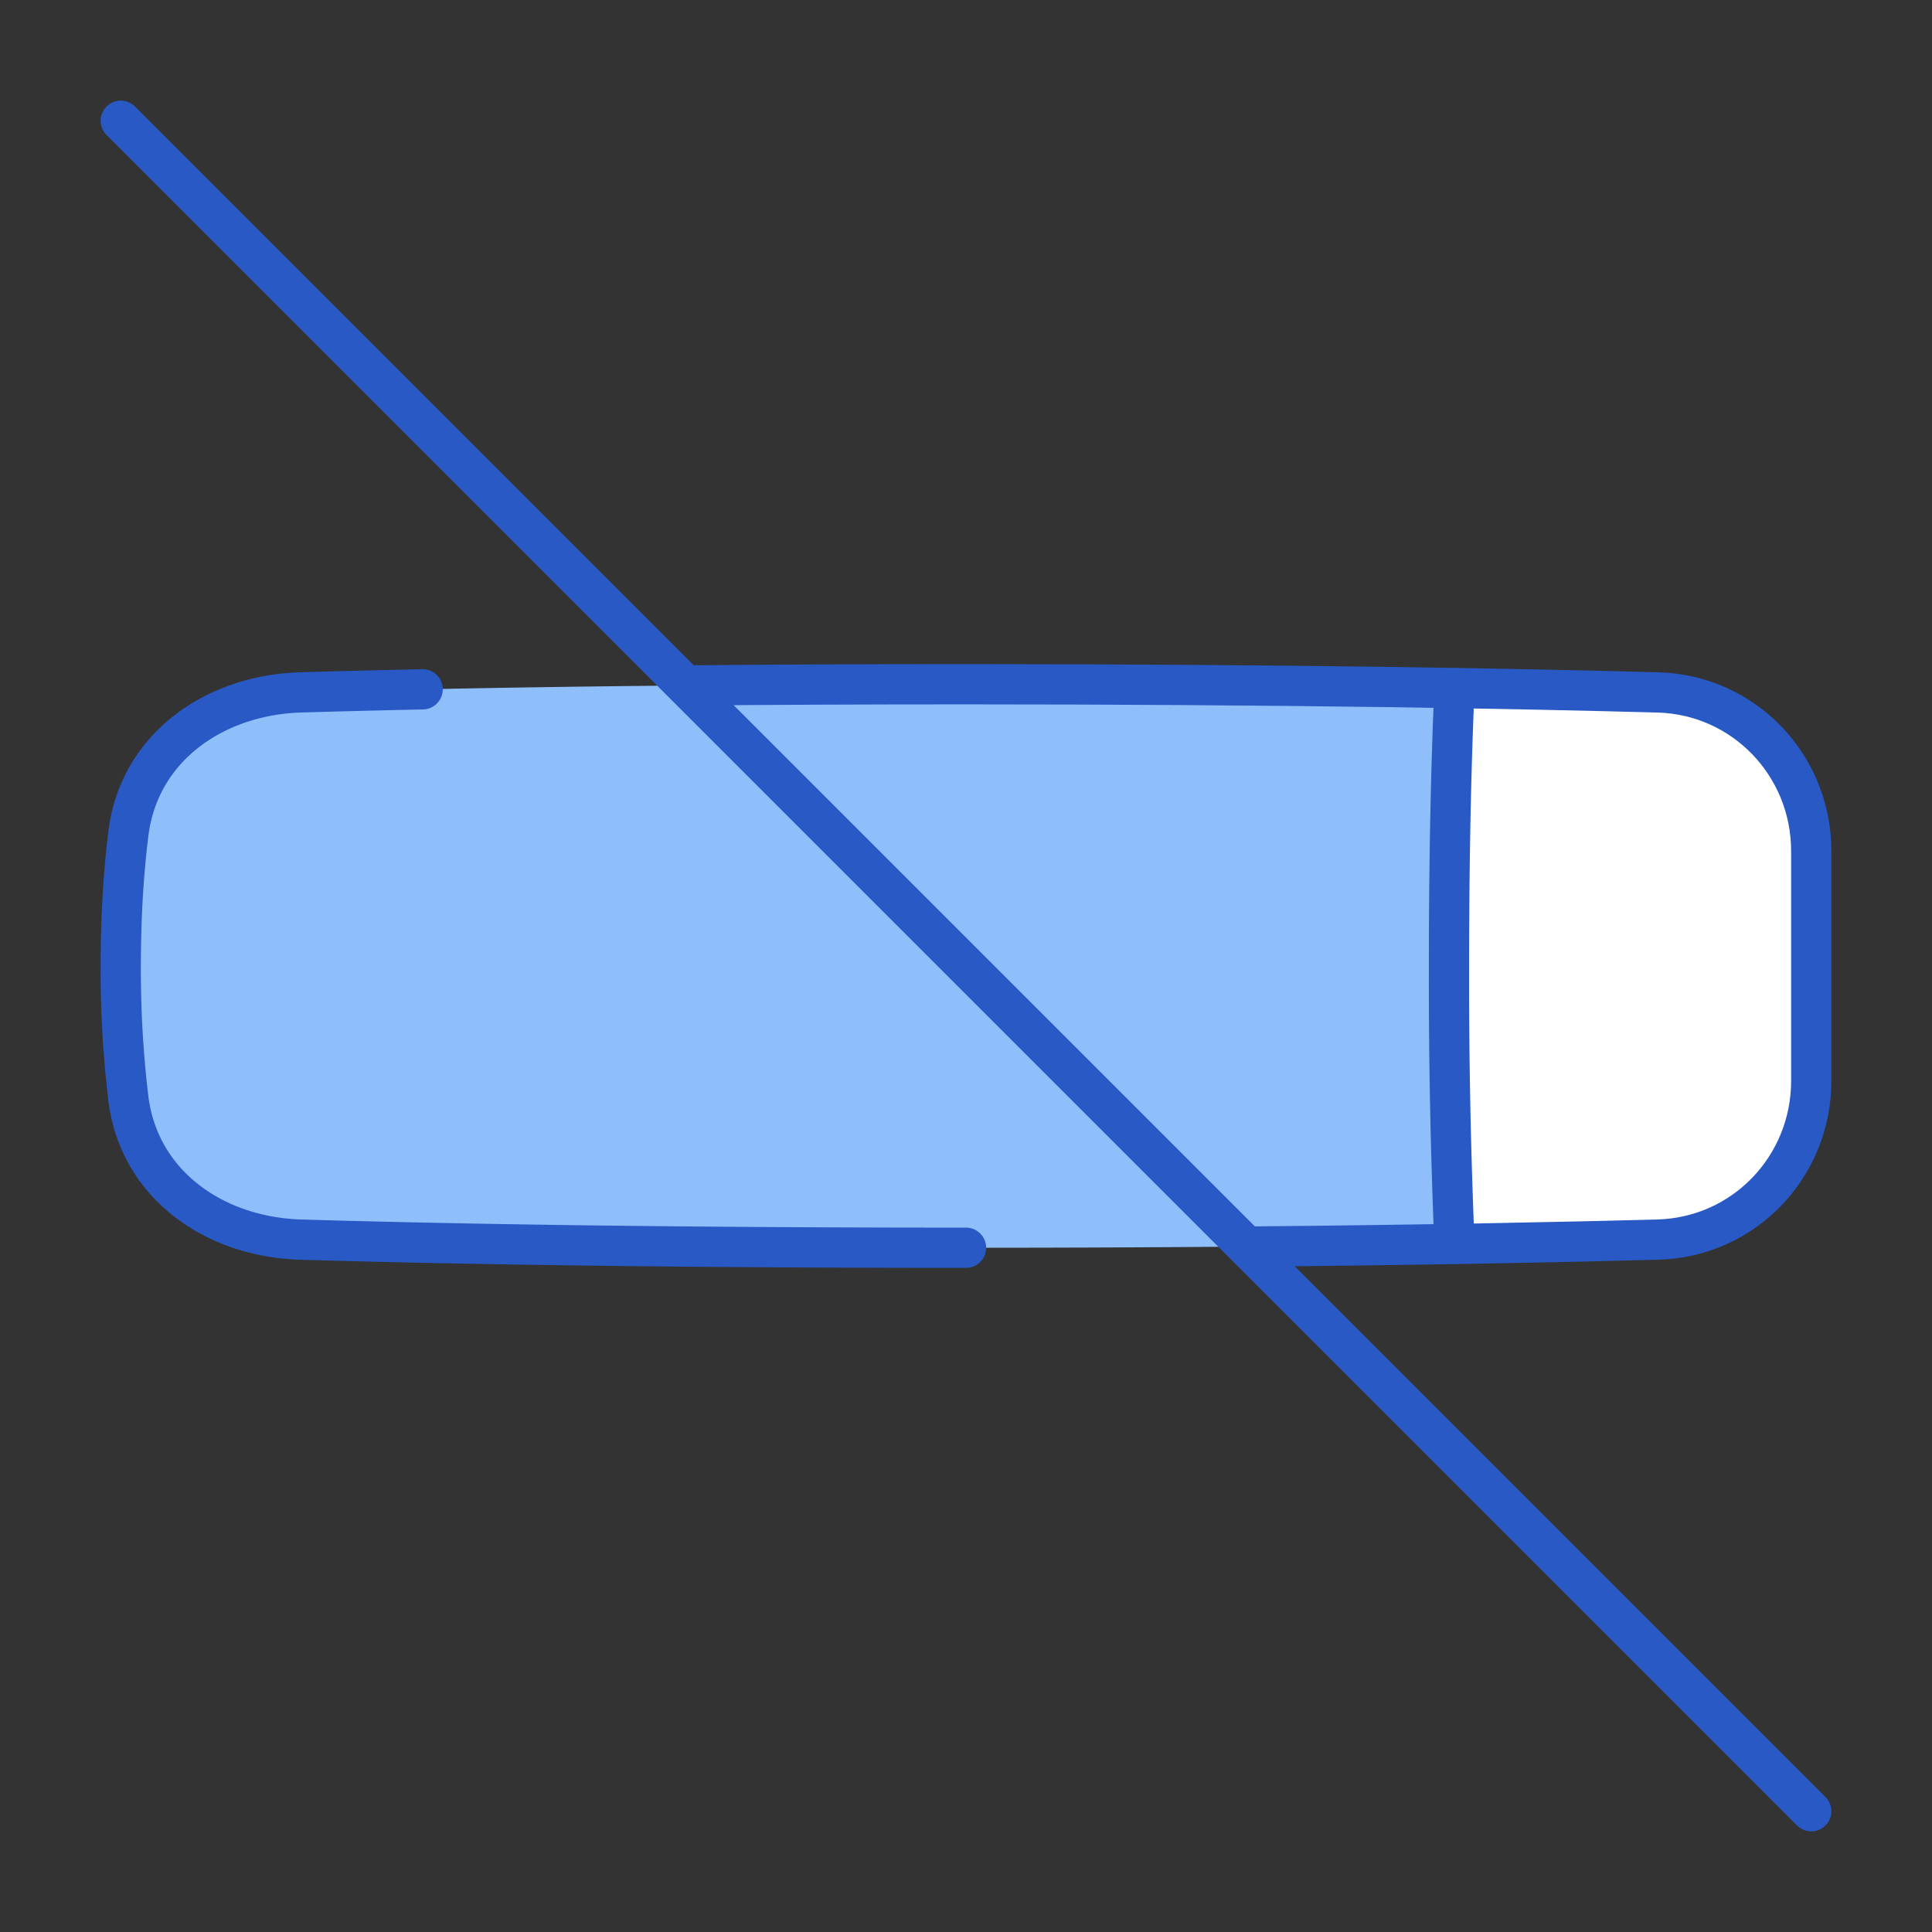 <svg xmlns="http://www.w3.org/2000/svg" fill="none" viewBox="0 0 48 48" id="No-Smaking-Area--Streamline-Plump">
  <rect x="0" y="0" width="48" height="48" fill="#333333" stroke="none"/>
  <desc>
    No Smaking Area Streamline Icon: https://streamlinehq.com
  </desc>
  <g id="no-smaking-area">
    <path id="Rectangle 1097" fill="#8fbffa" d="M41.193 17.203C43.327 17.262 45 19.01 45 21.146L45 24l0 2.855c0 2.135 -1.673 3.883 -3.807 3.942C37.77 30.89 32.039 31 24 31c-7.99 0 -13.374 -0.109 -16.524 -0.202 -2.153 -0.063 -4.021 -1.369 -4.287 -3.505A26.74 26.74 0 0 1 3 24c0 -1.3 0.078 -2.392 0.19 -3.293 0.265 -2.136 2.133 -3.442 4.286 -3.505C10.626 17.109 16.01 17 24 17c8.04 0 13.77 0.11 17.193 0.203Z" stroke-width="1"></path>
    <path id="Intersect" fill="#ffffff" d="M36.136 30.906c2.037 -0.034 3.722 -0.073 5.057 -0.11C43.327 30.738 45 28.99 45 26.854v-5.709c0 -2.135 -1.673 -3.883 -3.807 -3.942 -1.335 -0.036 -3.02 -0.075 -5.057 -0.11A156.33 156.33 0 0 0 36 24c0 2.963 0.062 5.242 0.136 6.906Z" stroke-width="1"></path>
    <path id="Intersect_2" stroke="#2859c5" stroke-linecap="round" stroke-linejoin="round" d="M36.136 30.906A156.33 156.33 0 0 1 36 24c0 -2.963 0.062 -5.242 0.136 -6.906" stroke-width="1"></path>
    <path id="Vector 864" stroke="#2859c5" stroke-linecap="round" stroke-linejoin="round" d="m3 3 42 42" stroke-width="1"></path>
    <path id="Rectangle 1096" stroke="#2859c5" stroke-linecap="round" stroke-linejoin="round" d="M17.053 17.03C19.105 17.01 21.416 17 24 17c8.039 0 13.77 0.11 17.193 0.203C43.327 17.262 45 19.01 45 21.146v5.709c0 2.135 -1.673 3.883 -3.807 3.942 -2.331 0.063 -5.733 0.134 -10.205 0.174" stroke-width="1"></path>
    <path id="Rectangle 1097_2" stroke="#2859c5" stroke-linecap="round" stroke-linejoin="round" d="M24 31c-7.99 0 -13.374 -0.108 -16.524 -0.202 -2.153 -0.063 -4.021 -1.369 -4.287 -3.505A26.74 26.74 0 0 1 3 24c0 -1.3 0.078 -2.392 0.19 -3.292 0.265 -2.137 2.133 -3.442 4.286 -3.506 0.845 -0.025 1.85 -0.051 3.024 -0.076" stroke-width="1"></path>
  </g>
</svg>